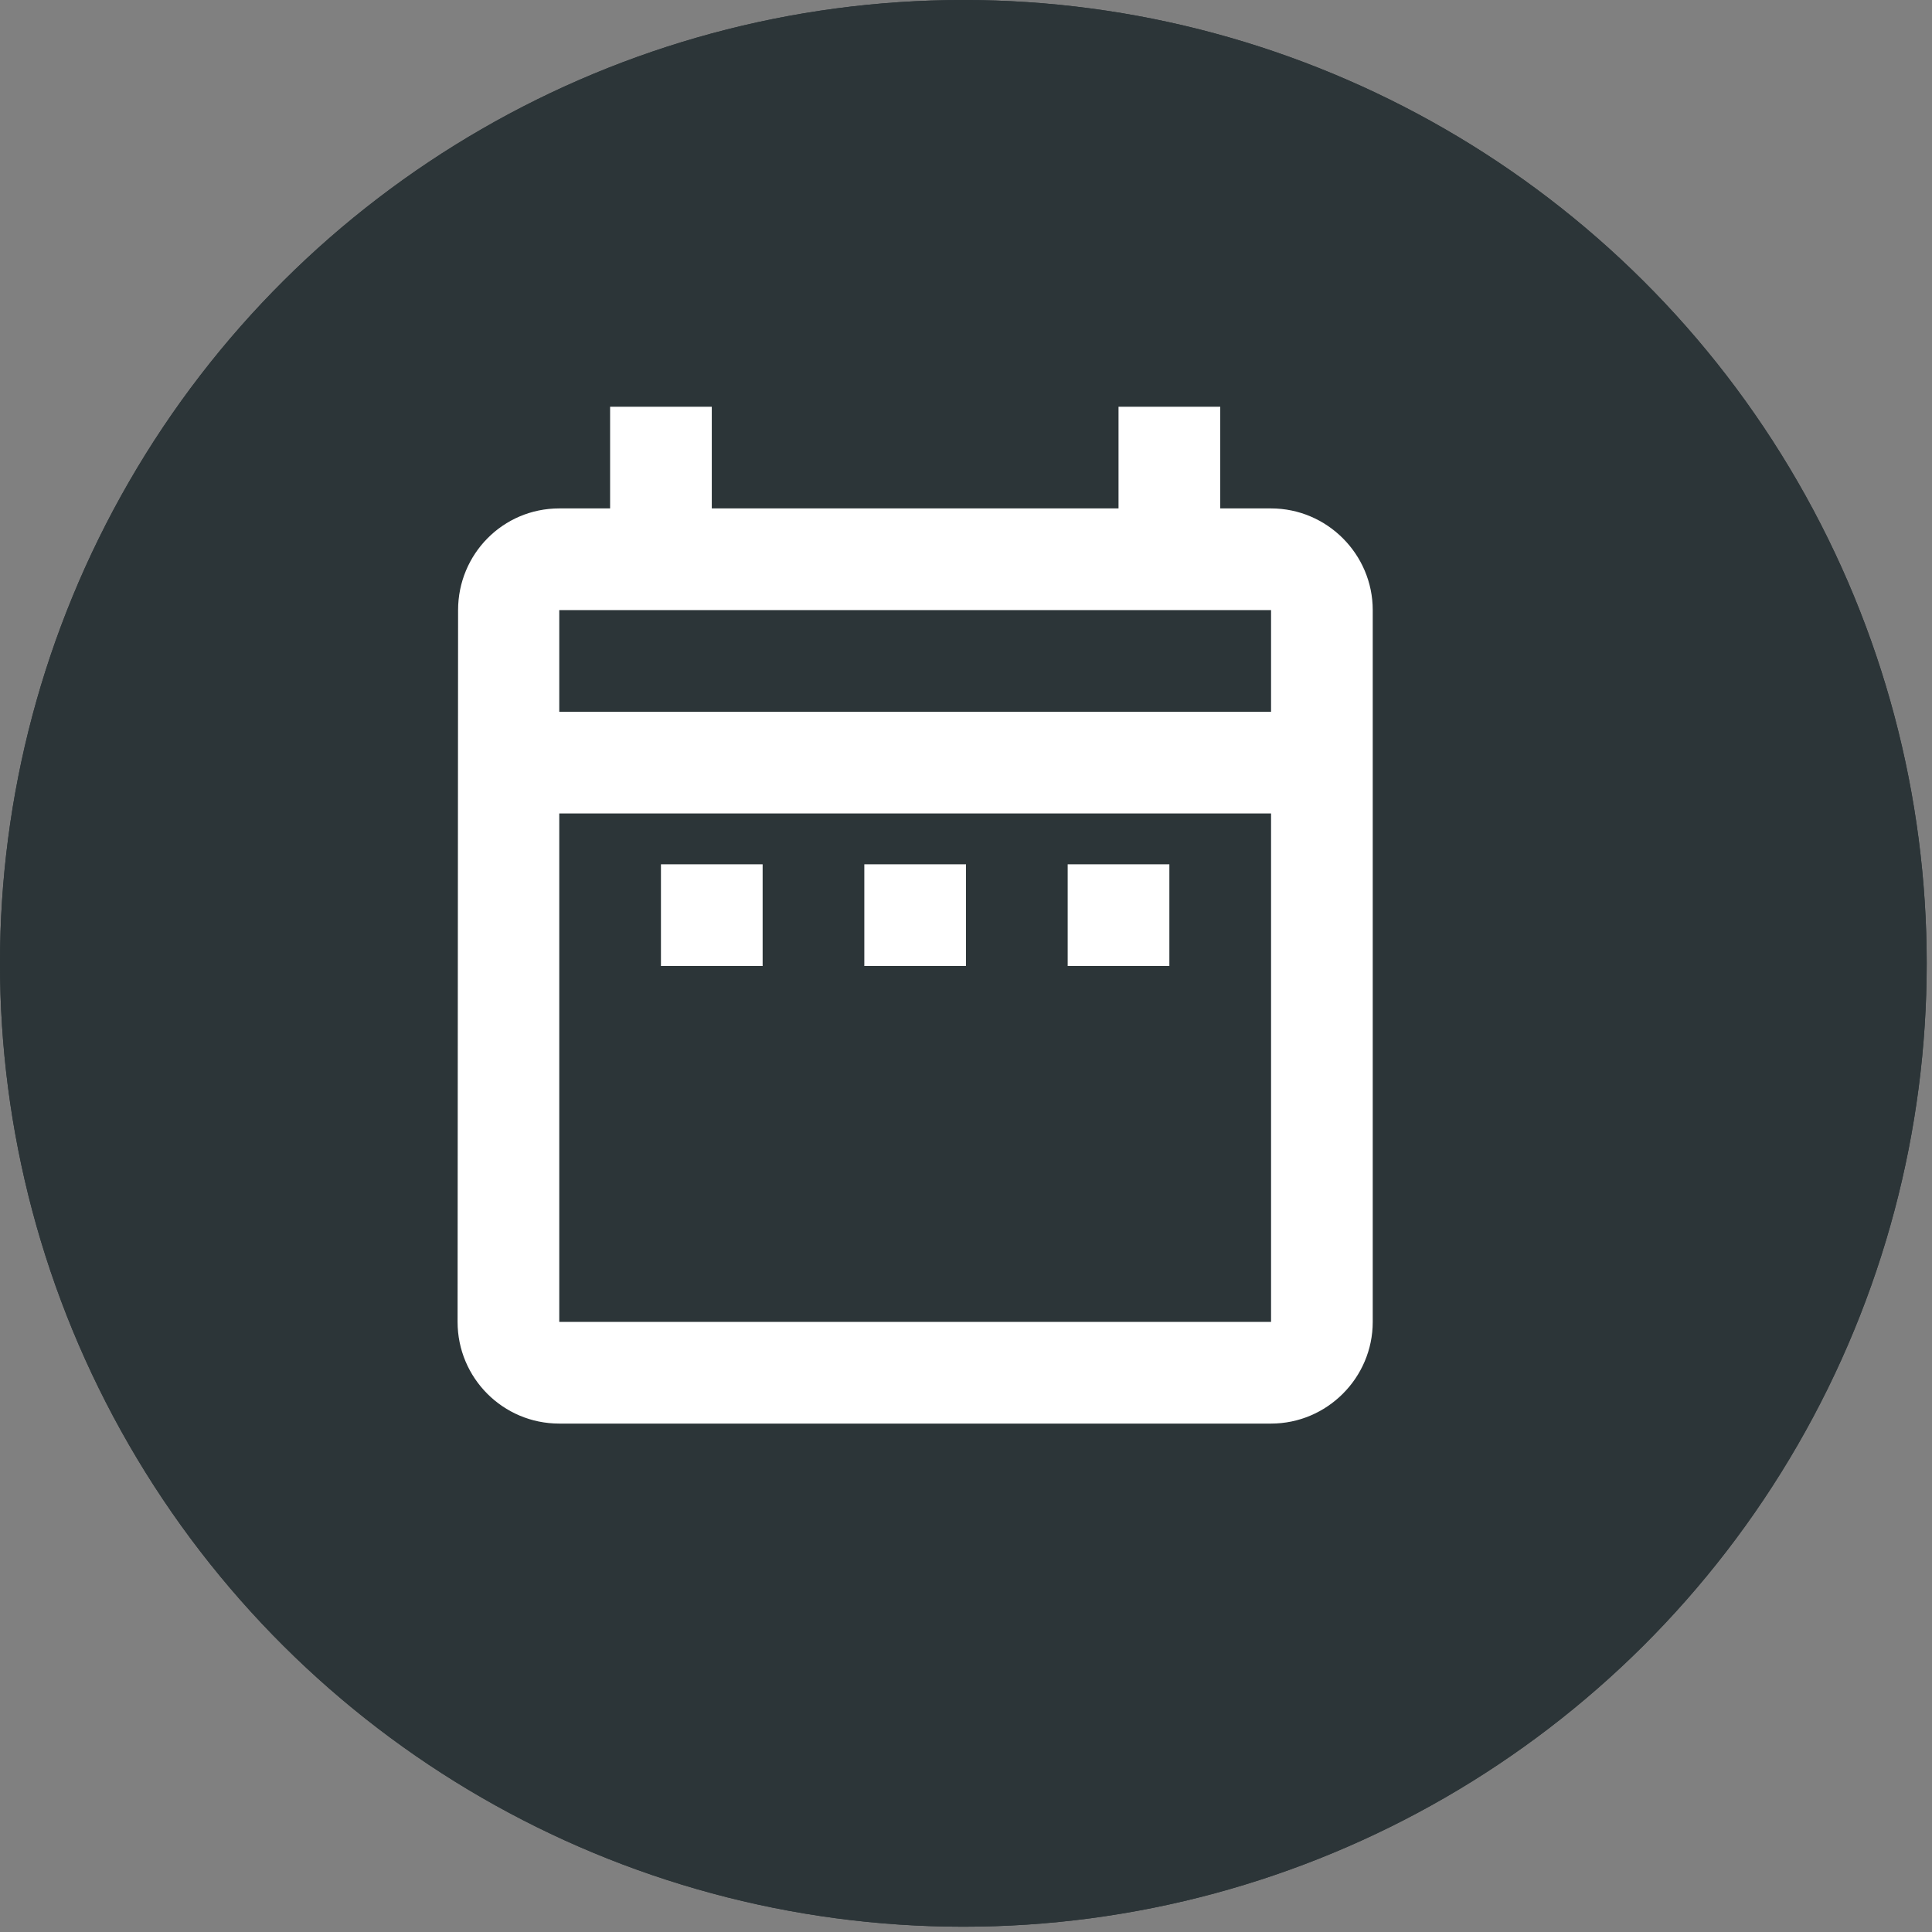 <svg width="19" height="19" viewBox="0 0 19 19" fill="none" xmlns="http://www.w3.org/2000/svg">
<rect x="0" y="0" width="19" height="19" fill="#808080" stroke="none"/>
<circle cx="9.474" cy="9.474" r="9.474" transform="matrix(-4.37114e-08 1 1 4.37114e-08 0 0)" fill="#2C3538"/>
<g clip-path="url(#clip0_10570_76305)">
<path d="M6.5 7H11.5L8.995 10.15L6.5 7ZM5.125 6.805C6.135 8.1 8 10.5 8 10.5V13.5C8 13.775 8.225 14 8.5 14H9.5C9.775 14 10 13.775 10 13.5V10.5C10 10.5 11.86 8.1 12.87 6.805C13.125 6.475 12.89 6 12.475 6H5.52C5.105 6 4.87 6.475 5.125 6.805Z" fill="white"/>
</g>
<circle cx="9.474" cy="9.474" r="9.474" transform="matrix(-4.37114e-08 1 1 4.37114e-08 0 0)" fill="#2C3538"/>
<g clip-path="url(#clip1_10570_76305)">
<path d="M6.5 8.5H7.5V9.5H6.5V8.5ZM13.5 6V13C13.5 13.55 13.05 14 12.5 14H5.5C4.945 14 4.5 13.55 4.5 13L4.505 6C4.505 5.45 4.945 5 5.5 5H6V4H7V5H11V4H12V5H12.5C13.05 5 13.5 5.45 13.5 6ZM5.5 7H12.5V6H5.5V7ZM12.5 13V8H5.5V13H12.5ZM10.5 9.5H11.5V8.5H10.5V9.5ZM8.5 9.5H9.5V8.5H8.5V9.5Z" fill="white"/>
</g>
<defs>
<clipPath id="clip0_10570_76305">
<rect width="12" height="12" fill="white" transform="translate(3 4)"/>
</clipPath>
<clipPath id="clip1_10570_76305">
<rect width="12" height="12" fill="white" transform="translate(3 3)"/>
</clipPath>
</defs>
</svg>
